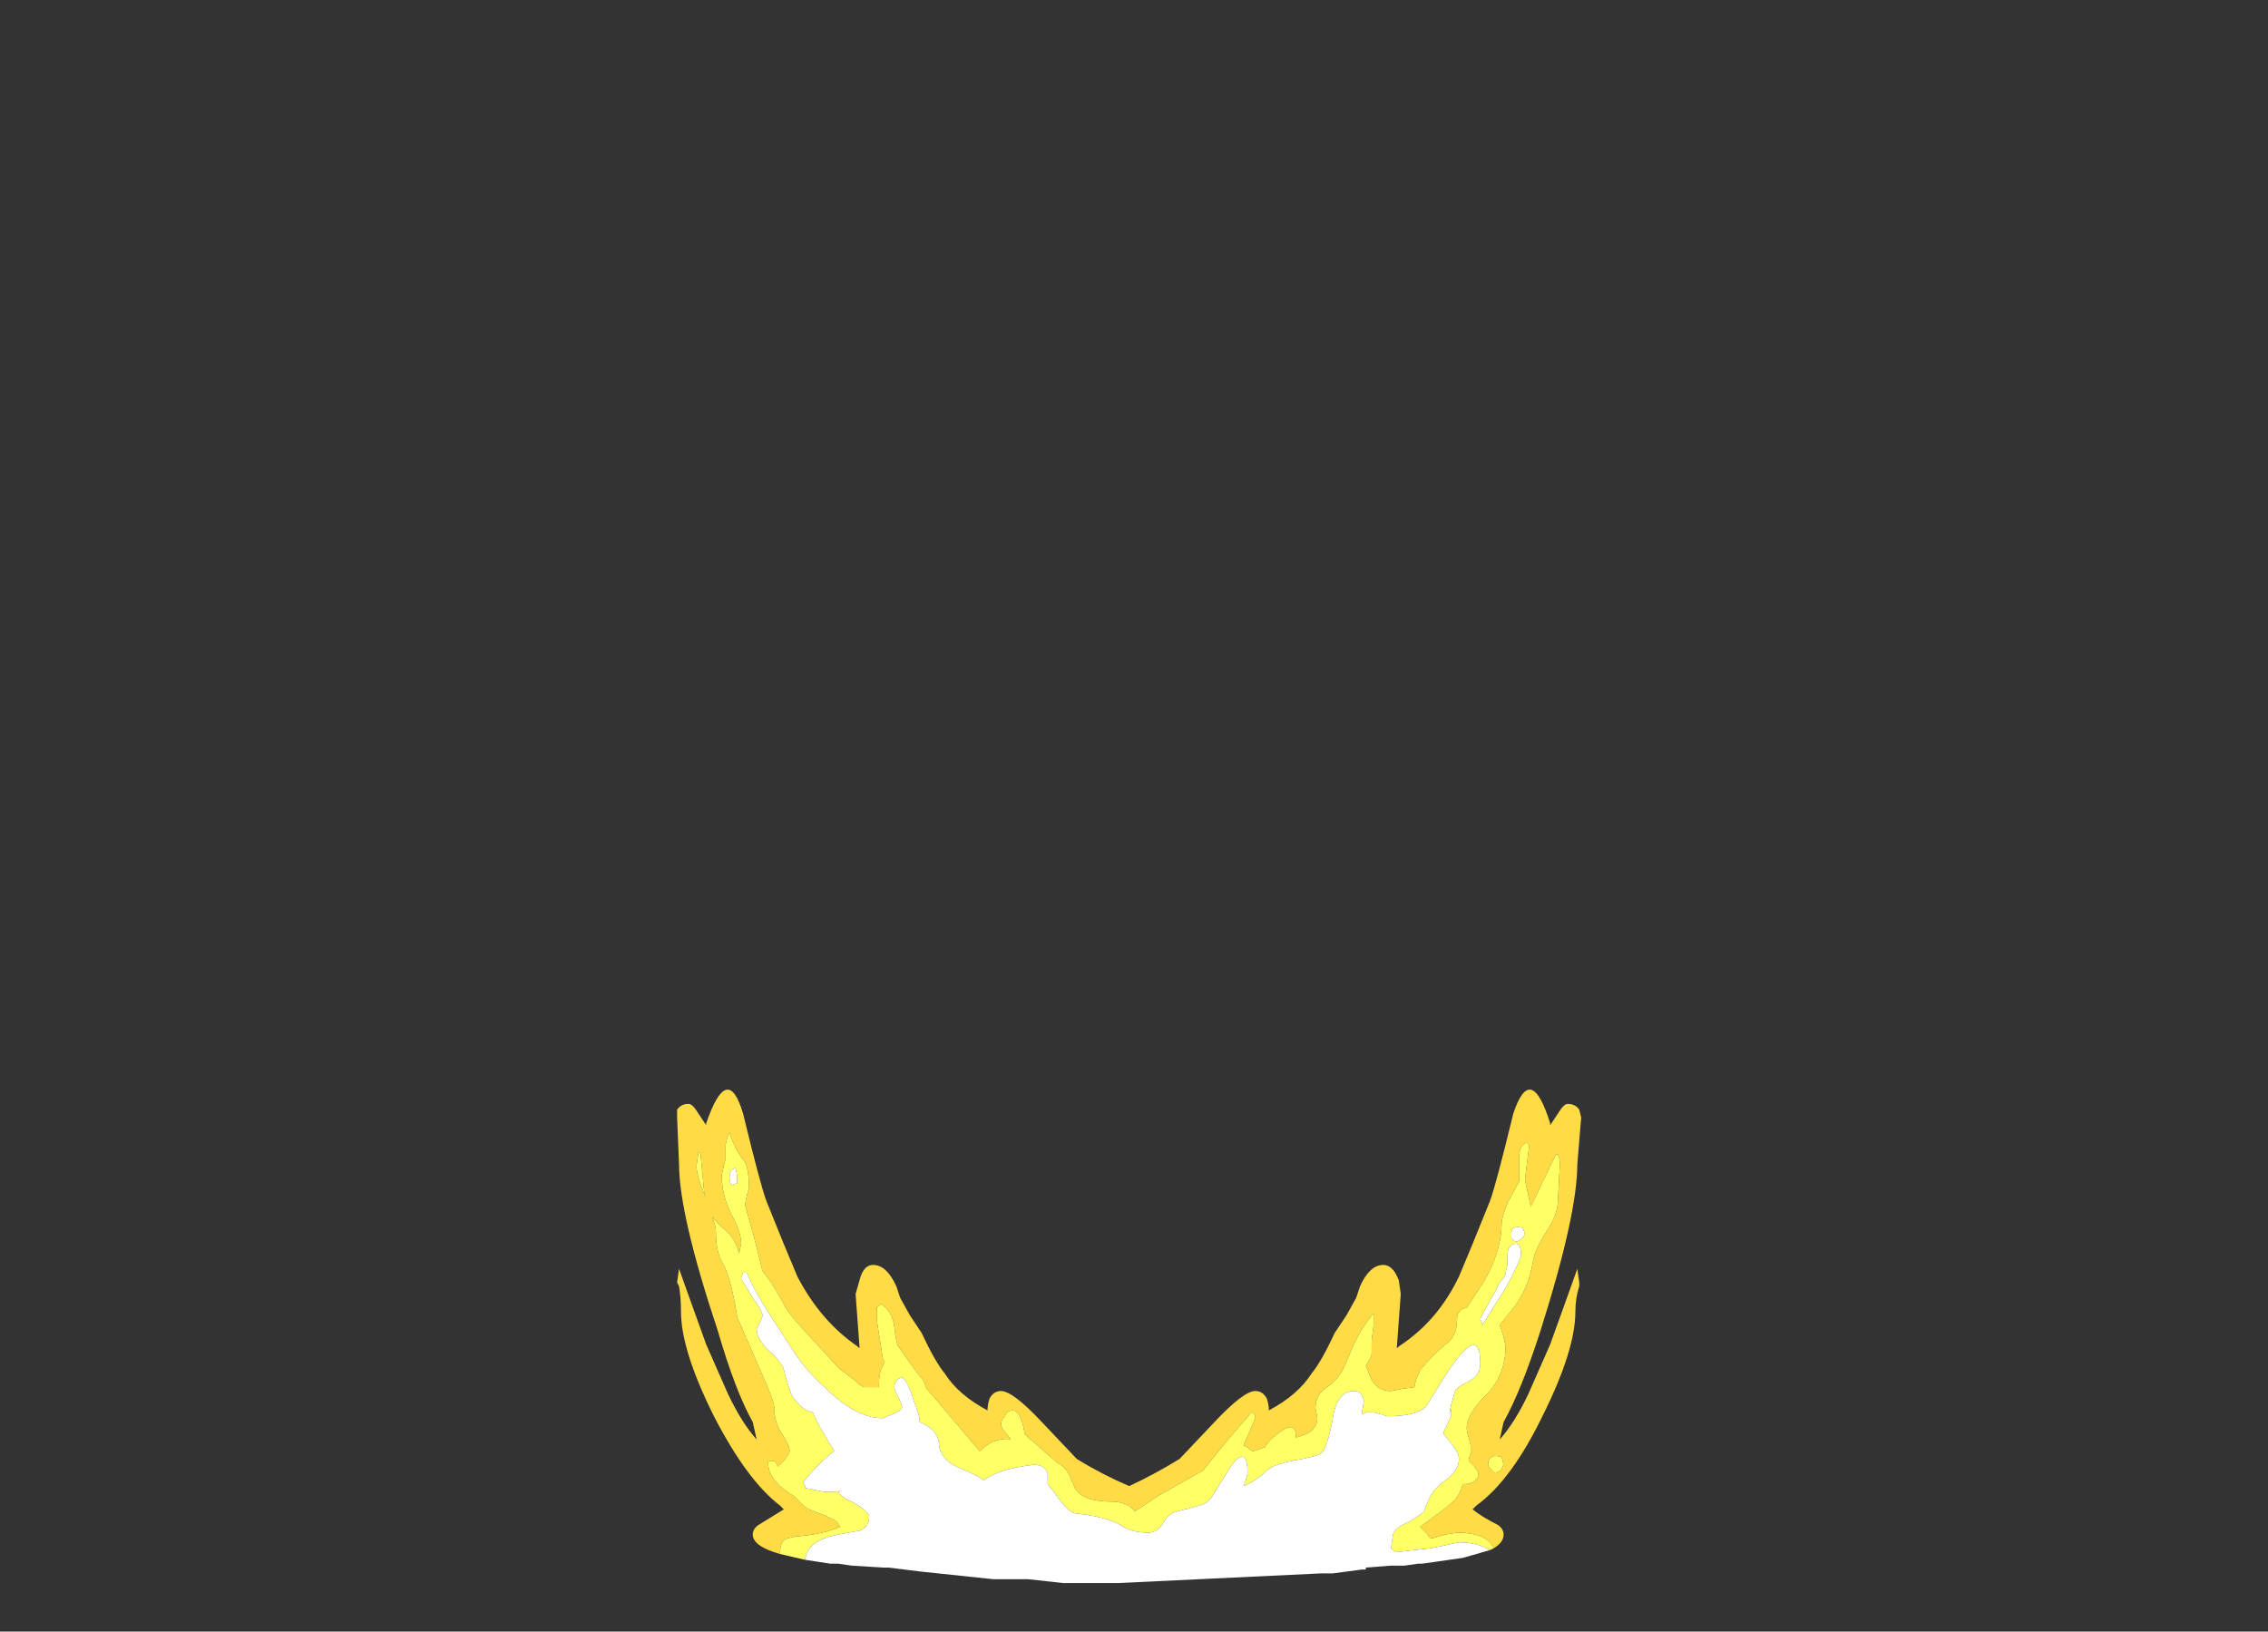 <?xml version="1.0" encoding="UTF-8" standalone="no"?>
<svg xmlns:ffdec="https://www.free-decompiler.com/flash" xmlns:xlink="http://www.w3.org/1999/xlink" ffdec:objectType="frame" height="294.35px" width="409.15px" xmlns="http://www.w3.org/2000/svg">
  <rect width="100%" height="100%" fill="#333333" stroke="none"/>
  <g transform="matrix(1.0, 0.0, 0.0, 1.0, 204.05, 275.8)">
    <use ffdec:characterId="1967" height="12.75" transform="matrix(7.0, 0.0, 0.0, 7.0, -81.9, -79.45)" width="23.3" xlink:href="#shape0"/>
  </g>
  <defs>
    <g id="shape0" transform="matrix(1.0, 0.0, 0.0, 1.0, 11.7, 11.35)">
      <path d="M-9.05 0.65 Q-9.75 0.45 -9.75 0.15 -9.75 0.0 -9.6 -0.1 L-8.95 -0.5 -9.05 -0.6 Q-9.9 -1.25 -10.75 -2.9 -11.6 -4.6 -11.6 -5.6 -11.6 -5.95 -11.65 -6.25 L-11.7 -6.35 -11.65 -6.7 -11.4 -6.0 -10.95 -4.75 -10.4 -3.5 Q-10.05 -2.75 -9.65 -2.3 L-9.75 -2.75 Q-10.2 -3.55 -10.65 -5.1 -11.65 -8.1 -11.65 -9.4 L-11.7 -10.6 -11.7 -10.8 Q-11.6 -10.95 -11.4 -10.95 -11.3 -10.95 -11.15 -10.7 L-10.95 -10.4 -10.95 -10.45 Q-10.4 -12.05 -10.0 -10.7 -9.55 -8.85 -9.4 -8.45 -8.9 -7.2 -8.6 -6.5 -8.0 -5.35 -7.05 -4.7 L-7.0 -4.65 -7.0 -4.7 -7.1 -6.05 -7.0 -6.4 Q-6.9 -6.8 -6.65 -6.8 -6.3 -6.8 -6.05 -6.25 L-5.95 -5.95 -5.7 -5.5 -5.4 -5.05 Q-5.05 -4.3 -4.8 -4.0 -4.45 -3.45 -3.7 -3.05 -3.7 -3.2 -3.65 -3.35 -3.55 -3.55 -3.35 -3.55 -3.05 -3.55 -2.3 -2.75 L-1.4 -1.8 Q-0.75 -1.4 -0.05 -1.1 0.6 -1.4 1.25 -1.8 L2.15 -2.75 Q2.9 -3.55 3.2 -3.55 3.4 -3.55 3.5 -3.35 3.55 -3.2 3.55 -3.05 4.3 -3.45 4.65 -4.0 4.9 -4.3 5.25 -5.05 L5.55 -5.5 5.8 -5.95 5.9 -6.25 Q6.15 -6.8 6.5 -6.8 6.75 -6.8 6.9 -6.4 L6.95 -6.05 6.85 -4.7 6.85 -4.65 6.9 -4.7 Q7.9 -5.35 8.45 -6.5 8.75 -7.2 9.25 -8.45 9.4 -8.85 9.85 -10.7 10.3 -12.05 10.8 -10.45 L10.8 -10.4 11.0 -10.7 Q11.15 -10.95 11.25 -10.95 11.45 -10.95 11.55 -10.8 L11.6 -10.6 11.5 -9.4 Q11.5 -8.1 10.55 -5.1 10.05 -3.55 9.6 -2.75 L9.5 -2.3 Q9.9 -2.75 10.25 -3.5 L10.8 -4.75 11.25 -6.0 11.5 -6.7 11.55 -6.35 11.55 -6.25 Q11.45 -5.95 11.45 -5.6 11.45 -4.6 10.6 -2.9 9.8 -1.25 8.9 -0.6 L8.8 -0.5 Q9.05 -0.3 9.45 -0.1 9.6 0.0 9.6 0.15 9.6 0.35 9.35 0.5 L9.25 0.35 Q9.0 0.1 8.4 0.1 L8.1 0.15 7.75 0.25 Q7.7 0.25 7.65 0.15 L7.45 -0.05 Q8.15 -0.55 8.35 -0.75 8.5 -0.95 8.55 -1.15 8.95 -1.15 8.95 -1.45 L8.85 -1.6 8.7 -1.75 Q8.7 -1.8 8.75 -1.95 L8.75 -2.15 8.7 -2.35 Q8.65 -2.5 8.65 -2.6 8.65 -2.95 9.15 -3.45 9.65 -3.95 9.65 -4.7 L9.6 -4.95 9.5 -5.25 9.9 -5.75 Q10.25 -6.25 10.35 -6.85 10.4 -7.2 10.7 -7.65 11.0 -8.1 11.0 -8.45 L11.05 -9.4 Q11.05 -9.55 11.0 -9.65 L10.95 -9.65 10.3 -8.3 10.15 -9.0 10.25 -9.8 10.25 -9.9 10.2 -9.95 Q10.0 -9.9 10.0 -9.55 L10.0 -8.95 9.7 -8.4 Q9.55 -8.0 9.55 -7.9 9.55 -7.05 8.95 -6.15 L8.65 -5.7 Q8.4 -5.65 8.4 -5.4 8.4 -4.95 8.1 -4.75 7.65 -4.35 7.5 -4.15 7.35 -3.95 7.3 -3.65 L6.95 -3.6 6.7 -3.55 Q6.3 -3.55 6.15 -3.95 L6.05 -4.2 Q6.2 -4.45 6.2 -4.5 L6.2 -4.85 6.25 -5.25 6.25 -5.55 Q5.85 -5.1 5.55 -4.3 5.4 -3.9 5.05 -3.65 4.75 -3.45 4.75 -3.1 4.8 -2.9 4.8 -2.8 4.75 -2.5 4.4 -2.4 L4.25 -2.35 Q4.25 -2.8 3.85 -2.5 3.55 -2.3 3.45 -2.1 L3.15 -2.0 Q3.1 -2.0 3.0 -2.1 L2.9 -2.15 3.2 -2.85 3.2 -2.95 3.1 -3.0 2.5 -2.3 1.85 -1.5 0.7 -0.85 0.1 -0.45 0.0 -0.55 Q-0.2 -0.7 -0.5 -0.7 -1.25 -0.7 -1.45 -1.05 L-1.6 -1.4 Q-1.7 -1.6 -1.9 -1.7 L-2.7 -2.4 -2.75 -2.45 -2.75 -2.5 Q-2.85 -3.05 -3.05 -3.05 -3.2 -3.05 -3.25 -2.9 -3.35 -2.8 -3.35 -2.7 -3.35 -2.6 -3.25 -2.5 L-3.1 -2.3 Q-3.25 -2.35 -3.55 -2.25 -3.75 -2.15 -3.9 -2.0 L-5.3 -3.65 Q-5.3 -3.8 -5.5 -4.0 L-6.0 -4.7 Q-6.05 -4.75 -6.1 -5.2 -6.15 -5.6 -6.45 -5.8 L-6.55 -5.7 -6.55 -5.35 -6.4 -4.4 -6.35 -4.3 -6.4 -4.2 Q-6.5 -4.05 -6.5 -3.65 L-6.85 -3.65 Q-6.95 -3.65 -7.15 -3.85 L-7.55 -4.15 -7.5 -4.1 -7.95 -4.6 Q-8.8 -5.5 -8.9 -5.7 -9.25 -6.35 -9.5 -6.65 L-9.7 -7.45 -9.95 -8.35 -9.9 -8.6 Q-9.85 -8.75 -9.85 -8.8 -9.85 -9.25 -9.95 -9.45 -10.2 -9.75 -10.35 -10.2 -10.4 -10.15 -10.45 -9.9 L-10.45 -9.6 Q-10.45 -9.5 -10.5 -9.35 L-10.55 -9.1 Q-10.55 -8.6 -10.3 -8.1 -10.05 -7.65 -10.05 -7.35 L-10.1 -7.1 Q-10.2 -7.45 -10.4 -7.65 -10.65 -7.85 -10.8 -8.05 -10.7 -7.8 -10.7 -7.65 -10.7 -7.1 -10.5 -6.8 -10.3 -6.4 -10.15 -5.45 L-9.65 -4.3 Q-9.2 -3.3 -9.2 -3.15 -9.2 -2.75 -9.0 -2.45 -8.8 -2.15 -8.8 -2.0 -8.8 -1.95 -8.95 -1.75 L-9.1 -1.6 -9.15 -1.7 Q-9.15 -1.75 -9.25 -1.75 -9.4 -1.75 -9.35 -1.65 -9.35 -1.4 -9.05 -1.1 -8.8 -0.9 -8.7 -0.85 L-8.45 -0.6 Q-8.35 -0.5 -7.9 -0.35 L-7.6 -0.2 -7.5 -0.05 Q-7.95 0.15 -8.65 0.2 -8.9 0.25 -8.95 0.3 -9.05 0.4 -9.05 0.65 M-11.1 -9.7 L-11.15 -9.7 -11.2 -9.35 Q-11.2 -9.1 -10.95 -8.5 L-11.0 -8.65 -11.1 -9.7 M-9.2 -4.7 L-9.2 -4.7 M9.55 -1.55 L9.6 -1.65 9.55 -1.85 Q9.2 -1.95 9.2 -1.65 9.2 -1.6 9.35 -1.45 9.5 -1.45 9.55 -1.55" fill="#ffdc45" fill-rule="evenodd" stroke="none"/>
      <path d="M9.35 0.5 L9.25 0.55 Q8.9 0.35 8.45 0.35 L7.75 0.5 6.85 0.6 Q6.8 0.6 6.75 0.55 L6.7 0.5 6.75 0.15 Q6.8 0.0 7.0 -0.1 7.4 -0.3 7.55 -0.45 L7.65 -0.7 Q7.75 -1.0 8.1 -1.25 8.45 -1.5 8.45 -1.8 8.45 -1.95 8.25 -2.2 L8.05 -2.45 Q8.05 -2.5 8.15 -2.7 L8.25 -2.9 8.25 -3.1 8.2 -2.95 8.25 -3.2 8.35 -3.55 Q8.4 -3.65 8.7 -3.8 9.0 -3.95 9.0 -4.25 9.0 -5.35 8.1 -3.95 L7.6 -3.15 Q7.35 -2.9 6.6 -2.9 L6.45 -2.95 6.25 -3.0 6.05 -3.0 5.95 -2.95 5.95 -3.0 6.0 -3.3 Q5.95 -3.55 5.75 -3.55 5.3 -3.55 5.2 -2.85 5.05 -2.05 4.9 -1.95 4.75 -1.85 4.15 -1.75 3.65 -1.65 3.5 -1.5 3.25 -1.25 2.9 -1.1 3.0 -1.35 3.0 -1.45 3.0 -2.15 2.6 -1.65 2.5 -1.5 2.1 -0.85 2.0 -0.7 1.9 -0.65 1.8 -0.6 1.2 -0.45 0.95 -0.4 0.8 -0.1 0.65 0.1 0.45 0.1 0.05 0.1 -0.2 -0.05 -0.55 -0.3 -1.45 -0.4 -1.65 -0.45 -1.95 -0.9 L-2.15 -1.15 -2.15 -1.45 Q-2.25 -1.65 -2.5 -1.65 -3.4 -1.55 -3.8 -1.25 -3.9 -1.35 -4.5 -1.6 -4.9 -1.8 -4.95 -2.15 -4.95 -2.55 -5.45 -2.75 L-5.45 -2.8 Q-5.45 -2.9 -5.6 -3.3 -5.75 -3.8 -5.9 -3.9 -6.1 -3.85 -6.1 -3.65 -6.1 -3.55 -6.0 -3.4 L-5.9 -3.15 Q-5.9 -3.05 -6.15 -2.95 L-6.4 -2.85 Q-7.1 -2.85 -7.9 -3.65 -8.3 -4.0 -8.65 -4.5 L-9.3 -5.5 Q-9.75 -6.2 -9.9 -6.6 L-10.0 -6.6 -10.05 -6.45 -9.75 -5.95 Q-9.5 -5.6 -9.5 -5.5 -9.5 -5.45 -9.55 -5.35 L-9.65 -5.15 Q-9.65 -4.9 -9.35 -4.6 -9.0 -4.3 -8.95 -4.1 -8.85 -3.7 -8.75 -3.45 -8.5 -3.05 -8.2 -3.0 -8.15 -2.85 -7.95 -2.5 L-7.65 -2.0 Q-8.05 -1.7 -8.45 -1.2 L-8.4 -1.1 -8.4 -1.05 -7.9 -0.95 -7.7 -0.95 Q-7.55 -0.95 -7.45 -1.0 L-7.55 -0.95 Q-7.45 -0.8 -7.2 -0.7 -6.75 -0.45 -6.75 -0.3 -6.75 -0.05 -7.0 0.05 L-7.55 0.15 Q-8.35 0.3 -8.4 0.8 L-9.05 0.65 Q-9.05 0.4 -8.95 0.3 -8.9 0.25 -8.65 0.2 -7.95 0.15 -7.5 -0.05 L-7.6 -0.2 -7.9 -0.35 Q-8.35 -0.5 -8.45 -0.6 L-8.7 -0.85 Q-8.8 -0.9 -9.05 -1.1 -9.35 -1.4 -9.35 -1.65 -9.4 -1.75 -9.25 -1.75 -9.15 -1.75 -9.15 -1.7 L-9.1 -1.6 -8.95 -1.75 Q-8.8 -1.95 -8.8 -2.0 -8.8 -2.15 -9.0 -2.45 -9.2 -2.75 -9.2 -3.15 -9.2 -3.3 -9.65 -4.3 L-10.15 -5.45 Q-10.3 -6.4 -10.5 -6.8 -10.7 -7.1 -10.7 -7.65 -10.7 -7.8 -10.8 -8.05 -10.65 -7.85 -10.4 -7.65 -10.2 -7.45 -10.1 -7.1 L-10.05 -7.35 Q-10.05 -7.65 -10.3 -8.1 -10.55 -8.6 -10.55 -9.1 L-10.5 -9.35 Q-10.45 -9.5 -10.45 -9.6 L-10.45 -9.9 Q-10.4 -10.15 -10.35 -10.2 -10.2 -9.75 -9.95 -9.45 -9.85 -9.25 -9.85 -8.8 -9.85 -8.75 -9.9 -8.6 L-9.95 -8.35 -9.7 -7.45 -9.5 -6.65 Q-9.25 -6.35 -8.9 -5.7 -8.8 -5.5 -7.95 -4.6 L-7.5 -4.1 -7.55 -4.15 -7.15 -3.85 Q-6.95 -3.65 -6.85 -3.65 L-6.5 -3.65 Q-6.5 -4.05 -6.4 -4.2 L-6.35 -4.3 -6.4 -4.4 -6.55 -5.35 -6.55 -5.7 -6.45 -5.8 Q-6.15 -5.6 -6.1 -5.2 -6.05 -4.75 -6.0 -4.7 L-5.5 -4.0 Q-5.3 -3.8 -5.3 -3.65 L-3.9 -2.0 Q-3.75 -2.15 -3.55 -2.25 -3.25 -2.35 -3.1 -2.3 L-3.25 -2.5 Q-3.35 -2.6 -3.35 -2.7 -3.35 -2.8 -3.25 -2.9 -3.2 -3.05 -3.05 -3.05 -2.85 -3.05 -2.75 -2.5 L-2.75 -2.45 -2.7 -2.4 -1.9 -1.7 Q-1.7 -1.6 -1.6 -1.4 L-1.45 -1.05 Q-1.25 -0.7 -0.5 -0.7 -0.2 -0.7 0.0 -0.55 L0.1 -0.45 0.7 -0.85 1.85 -1.5 2.5 -2.3 3.1 -3.0 3.2 -2.95 3.2 -2.85 2.9 -2.15 3.0 -2.1 Q3.1 -2.0 3.15 -2.0 L3.45 -2.1 Q3.55 -2.3 3.85 -2.5 4.25 -2.8 4.25 -2.35 L4.4 -2.4 Q4.75 -2.5 4.8 -2.8 4.8 -2.9 4.75 -3.1 4.75 -3.45 5.05 -3.65 5.4 -3.9 5.55 -4.3 5.85 -5.1 6.25 -5.55 L6.25 -5.25 6.2 -4.85 6.2 -4.5 Q6.2 -4.45 6.05 -4.2 L6.15 -3.95 Q6.3 -3.55 6.7 -3.55 L6.95 -3.6 7.3 -3.65 Q7.35 -3.95 7.5 -4.15 7.65 -4.35 8.1 -4.75 8.4 -4.95 8.4 -5.4 8.4 -5.65 8.65 -5.7 L8.95 -6.15 Q9.55 -7.05 9.55 -7.9 9.55 -8.0 9.7 -8.4 L10.0 -8.95 10.0 -9.55 Q10.0 -9.9 10.2 -9.95 L10.25 -9.9 10.25 -9.8 10.15 -9.0 10.3 -8.3 10.95 -9.65 11.0 -9.65 Q11.05 -9.55 11.05 -9.4 L11.0 -8.45 Q11.0 -8.1 10.7 -7.65 10.4 -7.2 10.35 -6.85 10.25 -6.25 9.9 -5.75 L9.5 -5.25 9.6 -4.95 9.65 -4.7 Q9.65 -3.95 9.15 -3.45 8.65 -2.95 8.65 -2.6 8.65 -2.5 8.7 -2.35 L8.75 -2.15 8.75 -1.95 Q8.7 -1.8 8.7 -1.75 L8.85 -1.6 8.95 -1.45 Q8.95 -1.15 8.55 -1.15 8.5 -0.95 8.35 -0.75 8.15 -0.55 7.45 -0.05 L7.65 0.15 Q7.7 0.25 7.75 0.25 L8.1 0.15 8.4 0.1 Q9.0 0.1 9.25 0.35 L9.35 0.5 M-11.1 -9.7 L-11.0 -8.65 -10.95 -8.5 Q-11.2 -9.1 -11.2 -9.35 L-11.15 -9.7 -11.1 -9.7 M-10.3 -8.85 Q-10.2 -8.9 -10.15 -8.9 L-10.15 -8.95 Q-10.15 -9.15 -10.2 -9.3 -10.35 -9.25 -10.35 -9.05 -10.35 -8.95 -10.3 -8.85 M9.35 -6.05 Q9.0 -5.45 9.0 -5.4 L9.05 -5.3 9.05 -5.25 9.65 -6.2 Q10.05 -6.95 10.05 -7.05 10.05 -7.35 9.9 -7.35 9.7 -7.3 9.7 -7.05 L9.7 -6.8 9.65 -6.6 Q9.65 -6.5 9.5 -6.35 L9.35 -6.05 M9.95 -7.4 L10.1 -7.5 10.15 -7.6 10.1 -7.75 Q9.95 -7.8 9.85 -7.75 9.8 -7.7 9.8 -7.6 L9.8 -7.5 Q9.85 -7.4 9.95 -7.4 M9.55 -1.55 Q9.5 -1.45 9.35 -1.45 9.2 -1.6 9.2 -1.65 9.2 -1.95 9.55 -1.85 L9.6 -1.65 9.55 -1.55" fill="#ffff66" fill-rule="evenodd" stroke="none"/>
      <path d="M9.25 0.55 L8.55 0.75 7.5 0.9 7.4 0.9 7.05 0.95 6.7 0.95 6.05 1.0 6.05 1.05 5.95 1.05 5.2 1.15 4.9 1.15 -0.35 1.4 -1.75 1.4 -2.65 1.3 -3.55 1.3 -5.45 1.1 -6.25 1.0 -6.4 1.0 -7.2 0.95 -7.55 0.9 -7.75 0.9 -8.4 0.8 Q-8.35 0.3 -7.55 0.15 L-7.0 0.05 Q-6.75 -0.05 -6.75 -0.3 -6.75 -0.45 -7.2 -0.7 -7.45 -0.8 -7.55 -0.95 L-7.45 -1.0 Q-7.55 -0.95 -7.7 -0.95 L-7.9 -0.95 -8.4 -1.05 -8.4 -1.1 -8.45 -1.2 Q-8.05 -1.7 -7.65 -2.0 L-7.95 -2.5 Q-8.15 -2.85 -8.2 -3.0 -8.5 -3.05 -8.75 -3.45 -8.85 -3.7 -8.95 -4.1 -9.0 -4.3 -9.35 -4.6 -9.65 -4.9 -9.65 -5.15 L-9.55 -5.35 Q-9.5 -5.45 -9.5 -5.5 -9.5 -5.6 -9.75 -5.95 L-10.05 -6.45 -10.0 -6.6 -9.9 -6.6 Q-9.75 -6.2 -9.3 -5.5 L-8.65 -4.5 Q-8.3 -4.0 -7.9 -3.65 -7.1 -2.85 -6.4 -2.85 L-6.15 -2.95 Q-5.9 -3.05 -5.9 -3.15 L-6.0 -3.4 Q-6.1 -3.55 -6.1 -3.65 -6.1 -3.85 -5.9 -3.9 -5.75 -3.8 -5.6 -3.3 -5.45 -2.9 -5.45 -2.8 L-5.45 -2.75 Q-4.95 -2.55 -4.95 -2.15 -4.9 -1.8 -4.5 -1.6 -3.9 -1.35 -3.8 -1.25 -3.4 -1.55 -2.5 -1.65 -2.25 -1.65 -2.15 -1.45 L-2.15 -1.15 -1.95 -0.9 Q-1.65 -0.45 -1.45 -0.4 -0.55 -0.3 -0.2 -0.05 0.05 0.1 0.45 0.1 0.65 0.1 0.8 -0.1 0.95 -0.4 1.2 -0.45 1.8 -0.6 1.9 -0.65 2.0 -0.7 2.1 -0.85 2.5 -1.5 2.6 -1.65 3.0 -2.15 3.0 -1.45 3.0 -1.35 2.9 -1.1 3.25 -1.25 3.5 -1.5 3.65 -1.65 4.15 -1.75 4.75 -1.85 4.9 -1.95 5.05 -2.05 5.2 -2.85 5.3 -3.55 5.75 -3.55 5.95 -3.55 6.0 -3.3 L5.95 -3.0 5.95 -2.95 6.05 -3.0 6.25 -3.0 6.45 -2.95 6.6 -2.9 Q7.35 -2.9 7.6 -3.15 L8.1 -3.95 Q9.0 -5.35 9.0 -4.25 9.0 -3.95 8.7 -3.8 8.4 -3.65 8.35 -3.55 L8.25 -3.2 8.2 -2.95 8.25 -3.1 8.25 -2.9 8.15 -2.7 Q8.05 -2.5 8.05 -2.45 L8.25 -2.2 Q8.45 -1.95 8.45 -1.8 8.45 -1.5 8.1 -1.25 7.75 -1.0 7.65 -0.7 L7.55 -0.45 Q7.4 -0.3 7.0 -0.1 6.8 0.0 6.75 0.15 L6.7 0.5 6.75 0.55 Q6.8 0.6 6.85 0.6 L7.75 0.5 8.45 0.35 Q8.9 0.35 9.25 0.55 M-10.3 -8.85 Q-10.35 -8.95 -10.35 -9.05 -10.35 -9.25 -10.2 -9.3 -10.15 -9.15 -10.15 -8.95 L-10.15 -8.9 Q-10.2 -8.9 -10.3 -8.85 M-9.2 -4.7 L-9.2 -4.7 M9.95 -7.4 Q9.85 -7.4 9.8 -7.5 L9.8 -7.6 Q9.8 -7.7 9.85 -7.75 9.95 -7.8 10.1 -7.75 L10.15 -7.6 10.1 -7.5 9.95 -7.4 M9.35 -6.05 L9.5 -6.35 Q9.65 -6.5 9.65 -6.6 L9.7 -6.8 9.7 -7.05 Q9.7 -7.3 9.9 -7.35 10.05 -7.35 10.05 -7.05 10.05 -6.95 9.65 -6.2 L9.05 -5.25 9.05 -5.3 9.0 -5.4 Q9.0 -5.45 9.35 -6.05" fill="#ffffff" fill-rule="evenodd" stroke="none"/>
    </g>
  </defs>
</svg>
